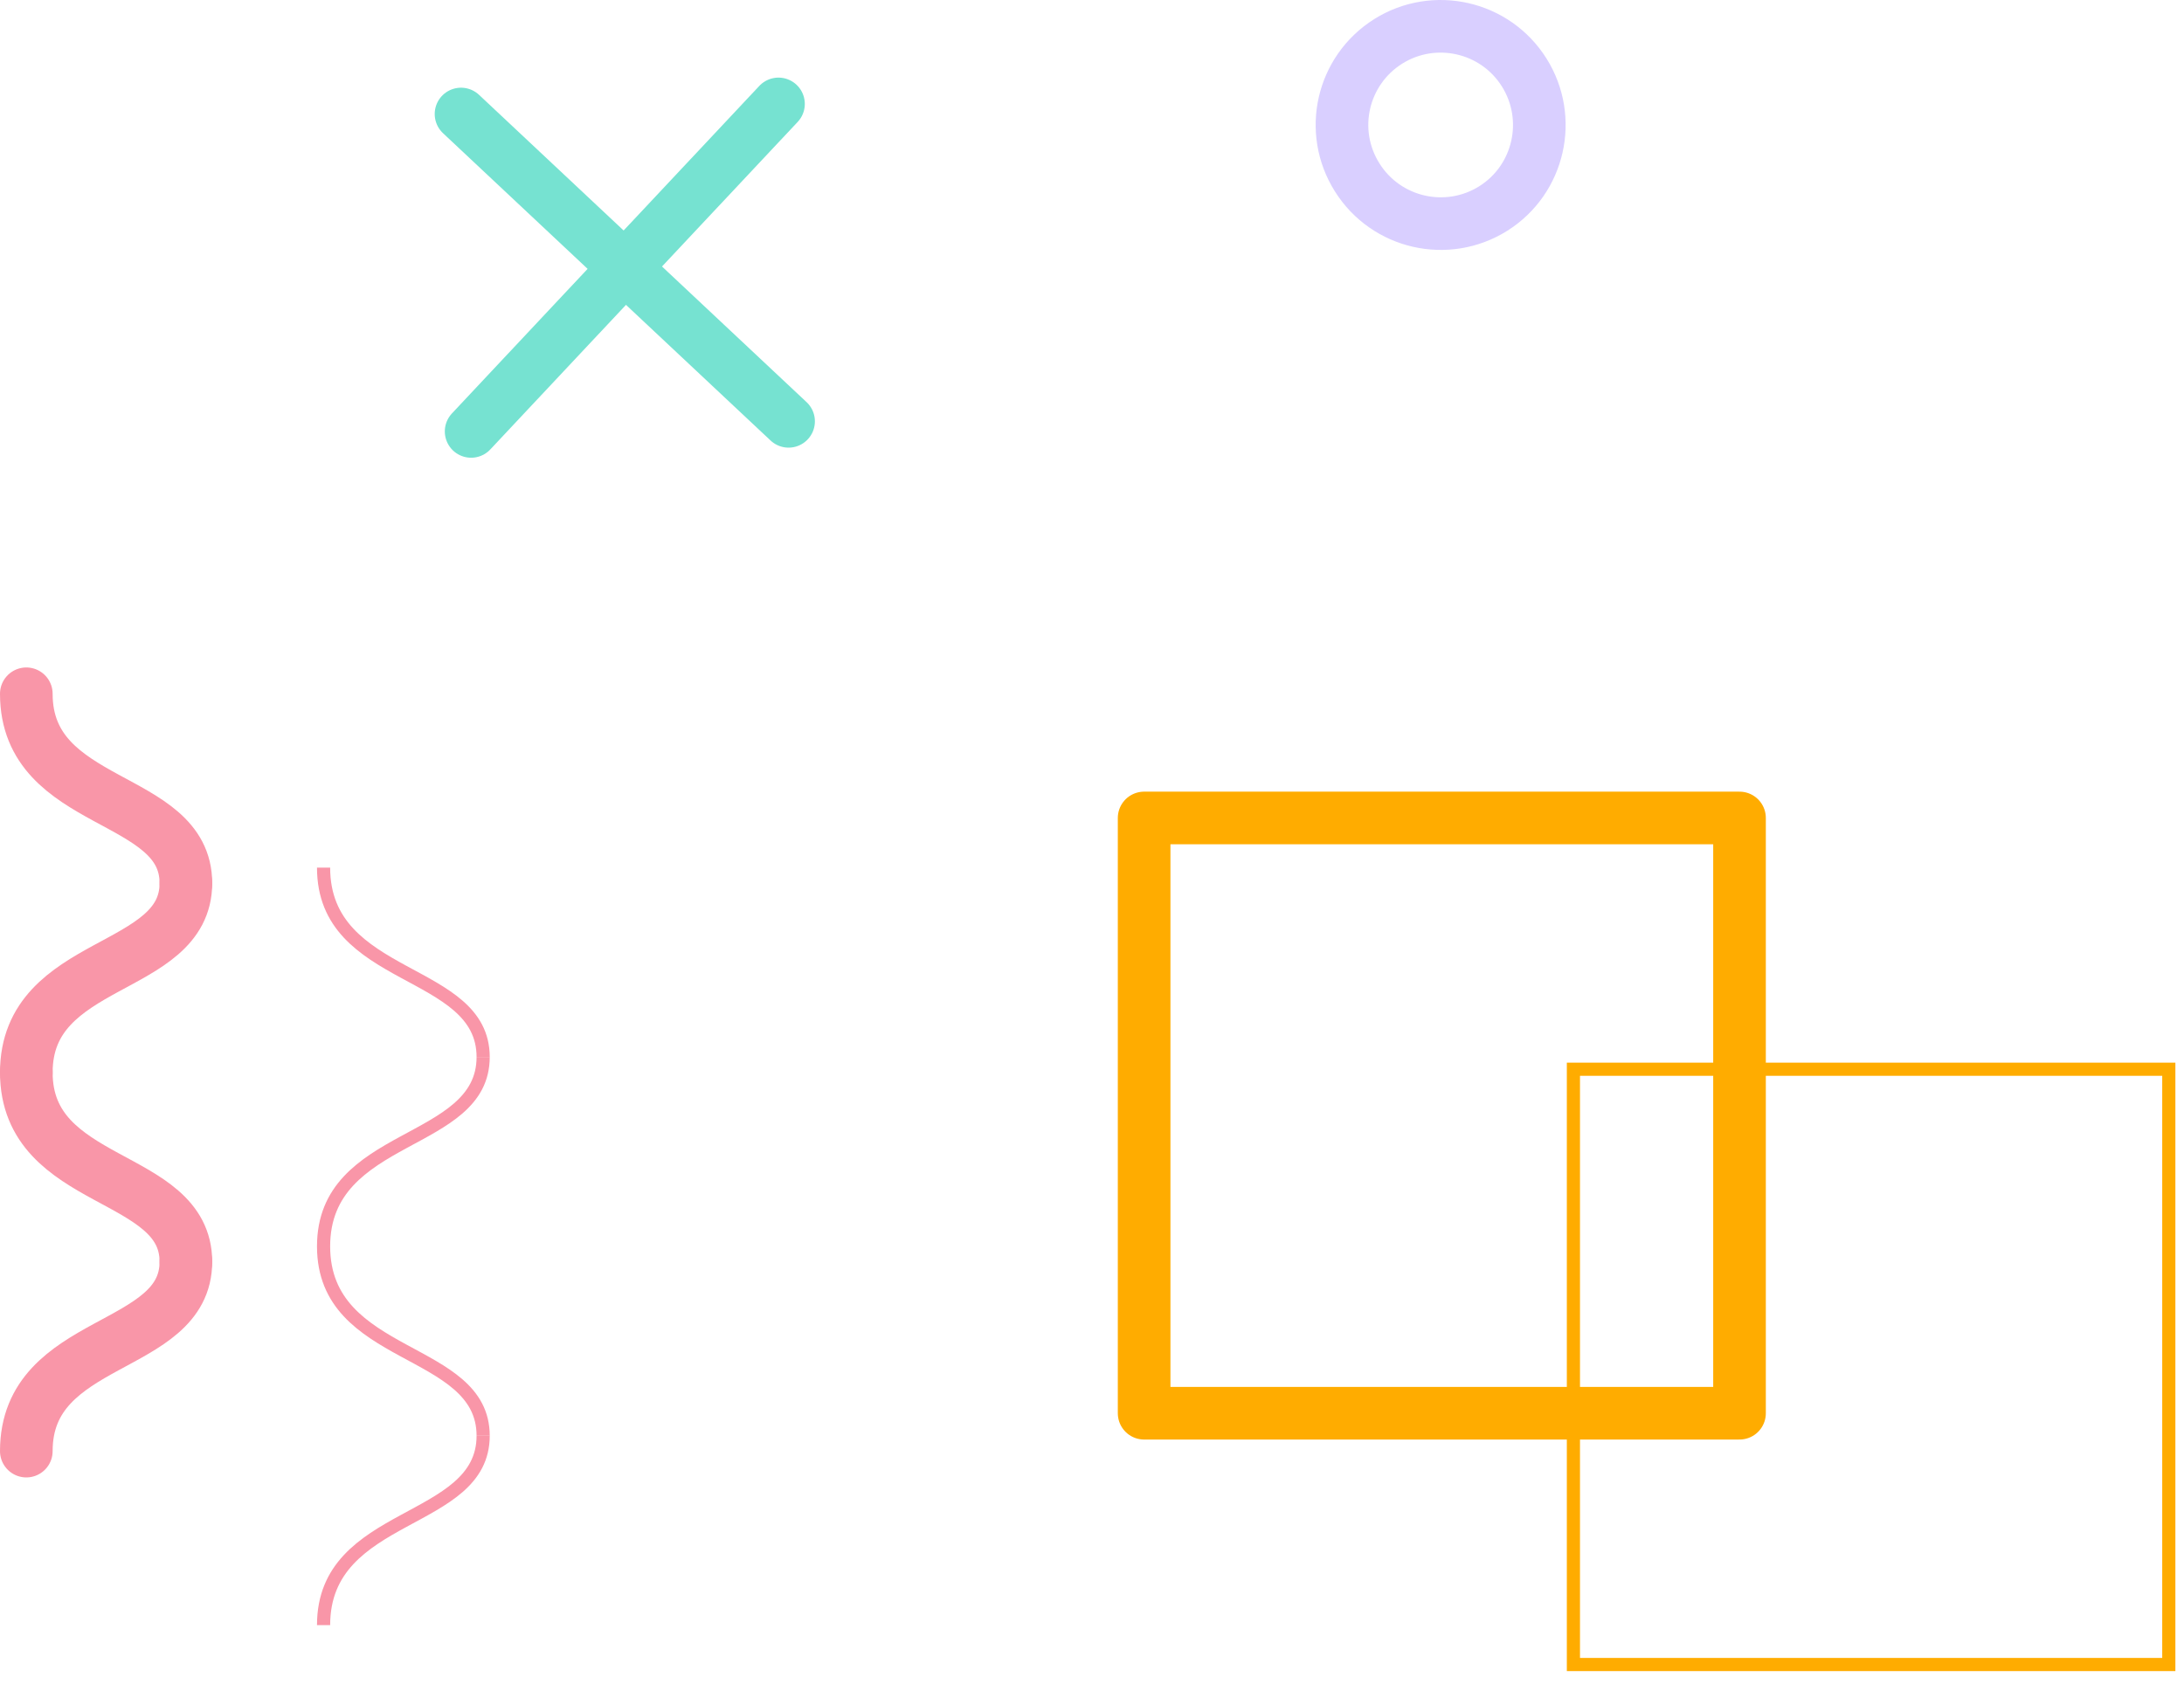 <svg width="166" height="128" viewBox="0 0 166 128" fill="none" xmlns="http://www.w3.org/2000/svg">
<path d="M132.216 62.182H86.962V107.435H132.216V62.182Z" stroke="#FFAC00" stroke-width="4" stroke-miterlimit="10" stroke-linecap="round" stroke-linejoin="round"/>
<path d="M164.845 81.284H119.591V126.538H164.845V81.284Z" stroke="#FFAC00" stroke-miterlimit="10"/>
<path d="M14.129 95.919C14.129 102.761 2 101.583 2 110.315" stroke="#F996A8" stroke-width="4" stroke-miterlimit="10" stroke-linecap="round" stroke-linejoin="round"/>
<path d="M14.129 67.137C14.129 73.979 2 72.801 2 81.533" stroke="#F996A8" stroke-width="4" stroke-miterlimit="10" stroke-linecap="round" stroke-linejoin="round"/>
<path d="M14.129 95.919C14.129 89.078 2 90.256 2 81.523" stroke="#F996A8" stroke-width="4" stroke-miterlimit="10" stroke-linecap="round" stroke-linejoin="round"/>
<path d="M14.129 67.137C14.129 60.296 2 61.474 2 52.741" stroke="#F996A8" stroke-width="4" stroke-miterlimit="10" stroke-linecap="round" stroke-linejoin="round"/>
<path d="M36.723 109.147C36.723 115.989 24.594 114.81 24.594 123.543" stroke="#F996A8" stroke-miterlimit="10"/>
<path d="M36.723 80.355C36.723 87.197 24.594 86.019 24.594 94.751" stroke="#F996A8" stroke-miterlimit="10"/>
<path d="M36.723 109.147C36.723 102.306 24.594 103.484 24.594 94.751" stroke="#F996A8" stroke-miterlimit="10"/>
<path d="M36.723 80.355C36.723 73.514 24.594 74.692 24.594 65.959" stroke="#F996A8" stroke-miterlimit="10"/>
<path d="M59.938 32.03L35.041 8.667" stroke="#76E2D1" stroke-width="4" stroke-miterlimit="10" stroke-linecap="round" stroke-linejoin="round"/>
<path d="M35.809 32.797L59.171 7.9" stroke="#76E2D1" stroke-width="4" stroke-miterlimit="10" stroke-linecap="round" stroke-linejoin="round"/>
<path d="M113.502 15.85C109.995 18.052 105.362 16.998 103.159 13.492C100.945 9.985 101.998 5.365 105.506 3.15C109.013 0.948 113.646 2.001 115.849 5.508C118.051 9.015 116.998 13.647 113.502 15.85Z" stroke="#D9CFFF" stroke-width="4" stroke-miterlimit="10" stroke-linecap="round" stroke-linejoin="round"/>
</svg>

